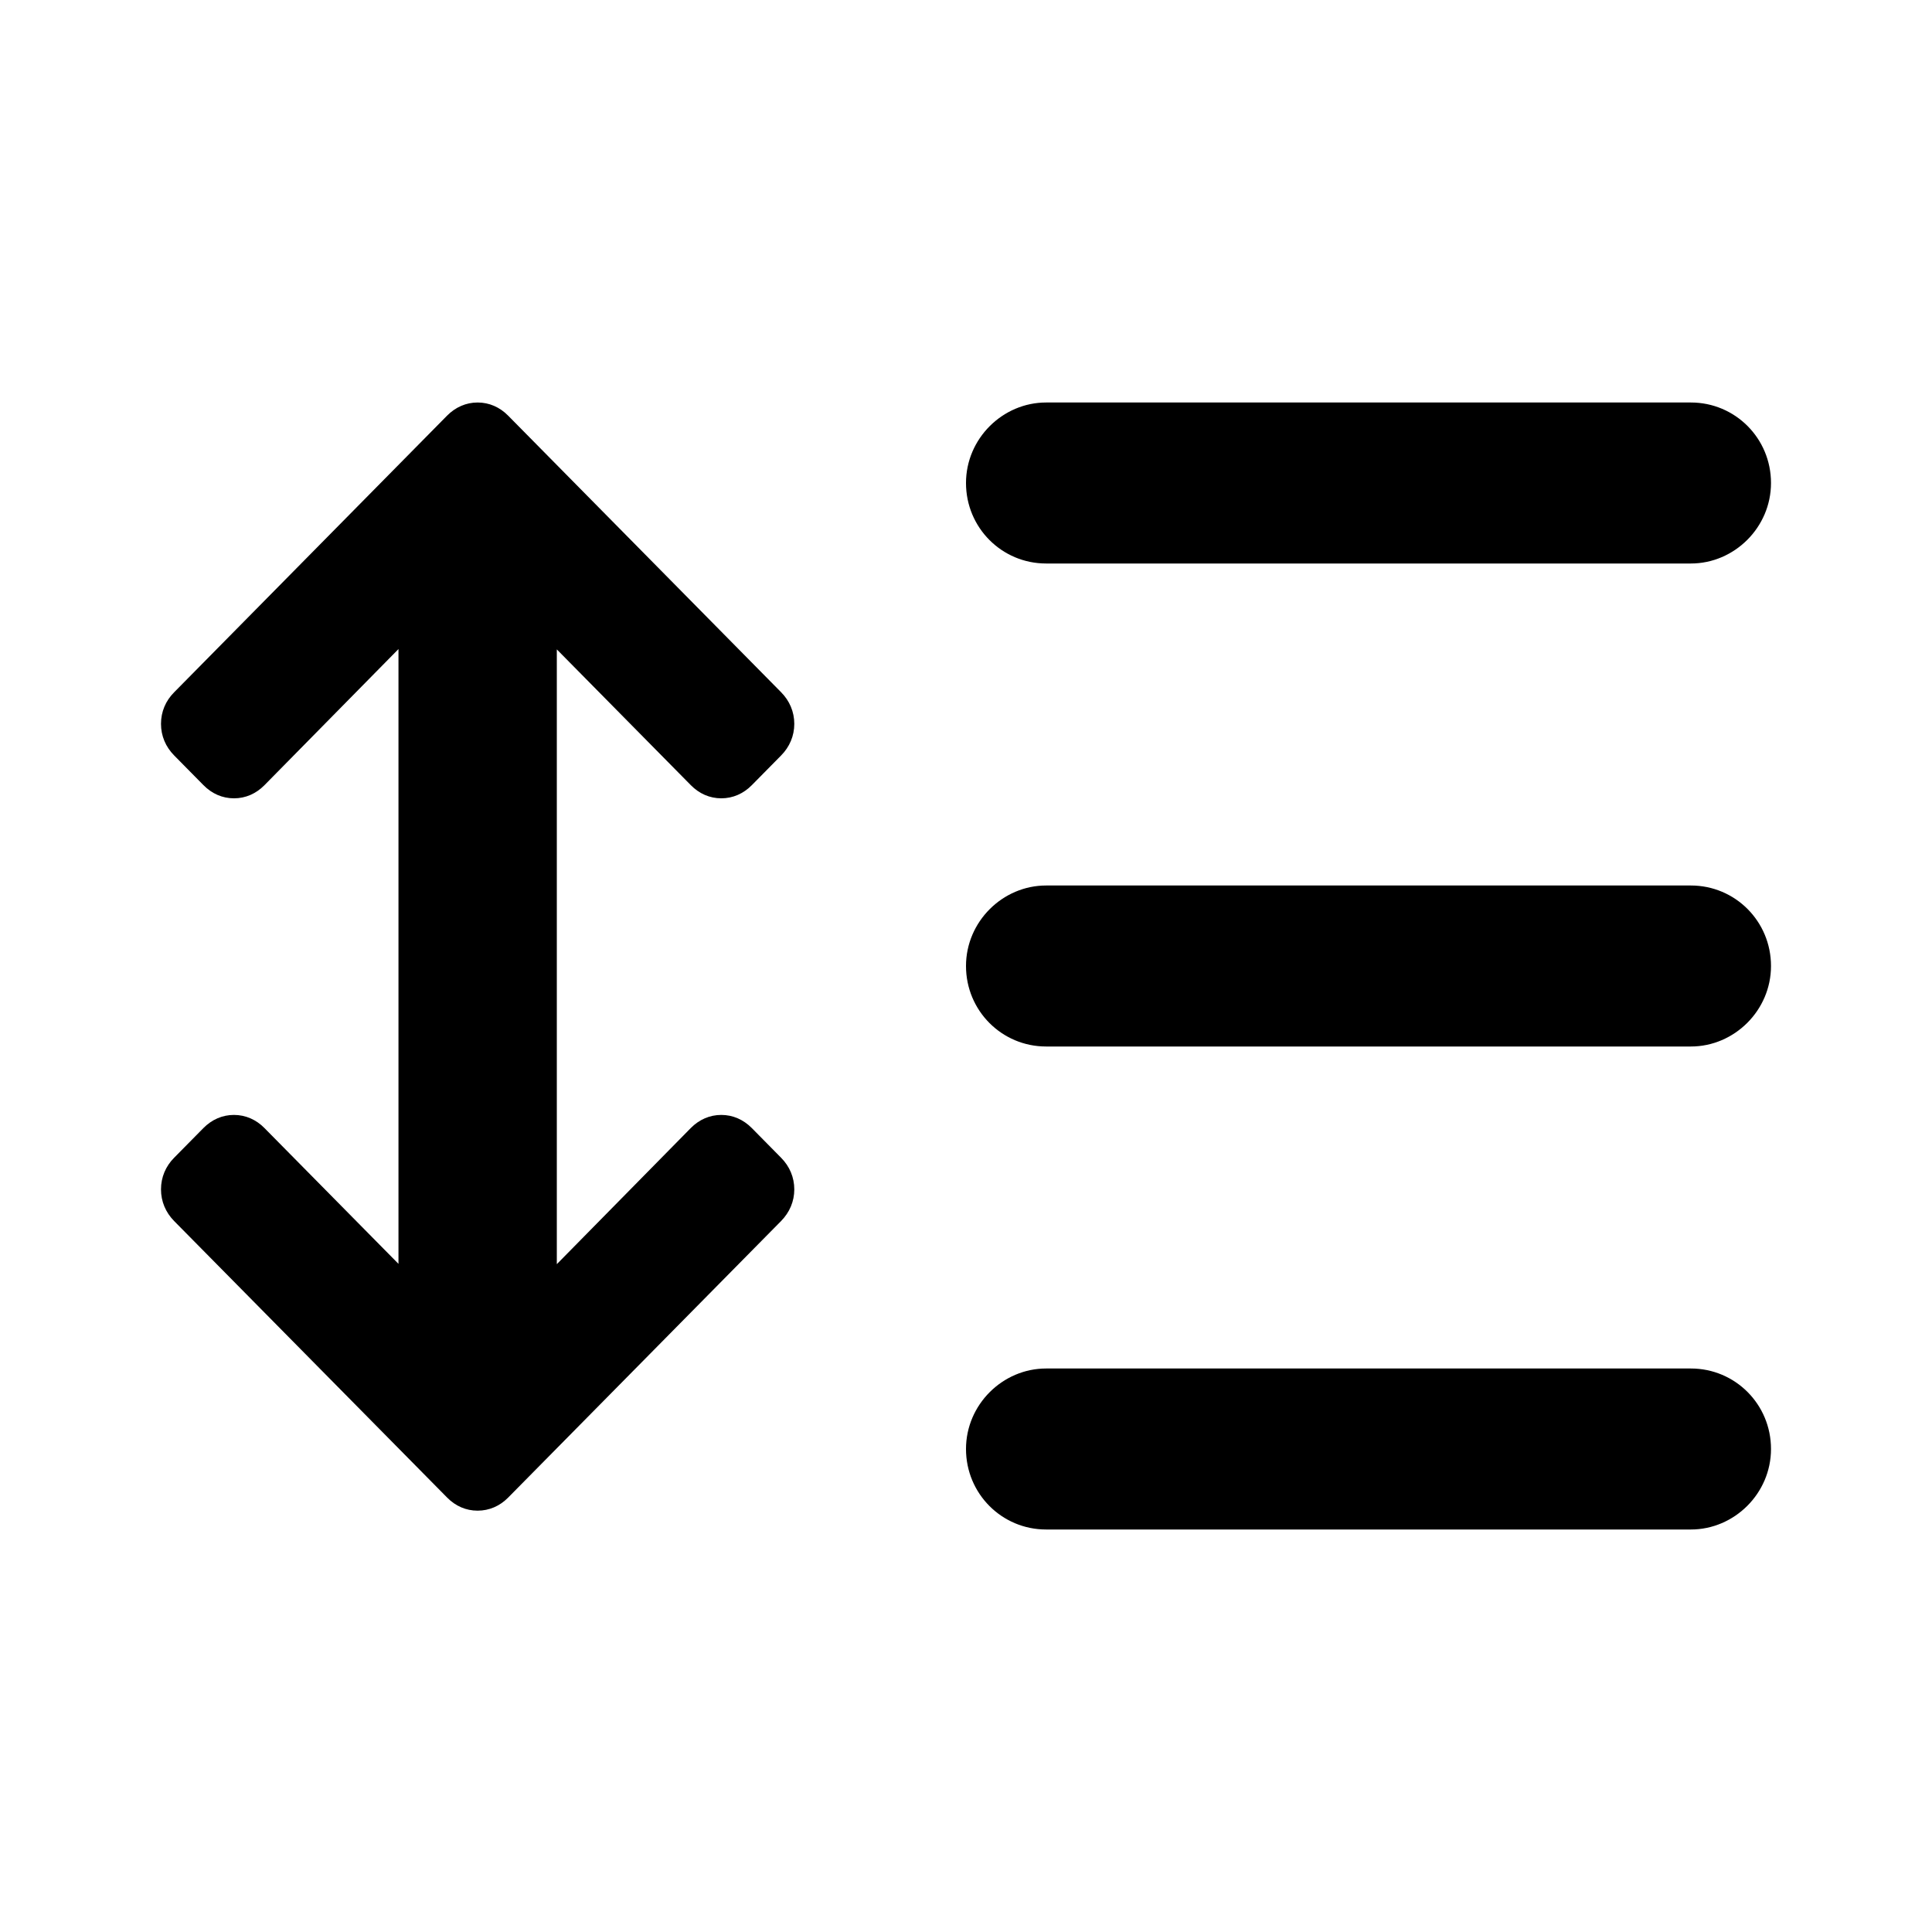 <?xml version="1.0" encoding="UTF-8"?>
<svg width="24px" height="24px" viewBox="0 0 24 24" version="1.1" xmlns="http://www.w3.org/2000/svg" xmlns:xlink="http://www.w3.org/1999/xlink">
    <!-- Generator: Sketch 52.6 (67491) - http://www.bohemiancoding.com/sketch -->
    <title>sort</title>
    <desc>Created with Sketch.</desc>
    <defs>
        <path d="M6.917,8.067 L6.917,15.704 L8.581,14.013 C8.685,13.908 8.816,13.85 8.96,13.85 C9.104,13.85 9.235,13.908 9.339,14.013 L9.703,14.382 C9.808,14.488 9.867,14.624 9.867,14.775 C9.867,14.925 9.808,15.061 9.703,15.168 L6.312,18.604 C6.208,18.709 6.077,18.766 5.933,18.766 C5.789,18.766 5.658,18.709 5.554,18.603 L2.163,15.168 C2.058,15.061 2,14.925 2,14.775 C2,14.624 2.058,14.488 2.163,14.382 L2.527,14.013 C2.631,13.908 2.762,13.85 2.906,13.85 C3.05,13.85 3.182,13.908 3.285,14.013 L4.95,15.7 L4.95,8.063 L3.286,9.753 C3.182,9.859 3.051,9.917 2.907,9.917 C2.762,9.917 2.631,9.859 2.527,9.753 L2.164,9.385 C2.058,9.278 2,9.142 2,8.992 C2,8.841 2.058,8.705 2.164,8.599 L5.554,5.163 C5.658,5.058 5.79,5 5.933,5 C6.077,5 6.209,5.058 6.312,5.163 L9.703,8.599 C9.808,8.705 9.867,8.842 9.867,8.992 C9.867,9.142 9.808,9.279 9.703,9.385 L9.34,9.753 C9.236,9.859 9.104,9.917 8.96,9.917 C8.816,9.917 8.685,9.859 8.581,9.753 L6.917,8.067 Z M12,6 C12,5.448 12.456,5 12.995,5 L21.005,5 C21.554,5 22,5.444 22,6 C22,6.552 21.544,7 21.005,7 L12.995,7 C12.446,7 12,6.556 12,6 Z M12,12 C12,11.448 12.456,11 12.995,11 L21.005,11 C21.554,11 22,11.444 22,12 C22,12.552 21.544,13 21.005,13 L12.995,13 C12.446,13 12,12.556 12,12 Z M12,18 C12,17.448 12.456,17 12.995,17 L21.005,17 C21.554,17 22,17.444 22,18 C22,18.552 21.544,19 21.005,19 L12.995,19 C12.446,19 12,18.556 12,18 Z" id="path-1"></path>
    </defs>
    <g id="sort" stroke="none" stroke-width="1" fill="none" fill-rule="evenodd">
        <mask id="mask-2" fill="white">
            <use xlink:href="#path-1"></use>
        </mask>
        <use fill="#000000" xlink:href="#path-1"></use>
    </g>
</svg>
